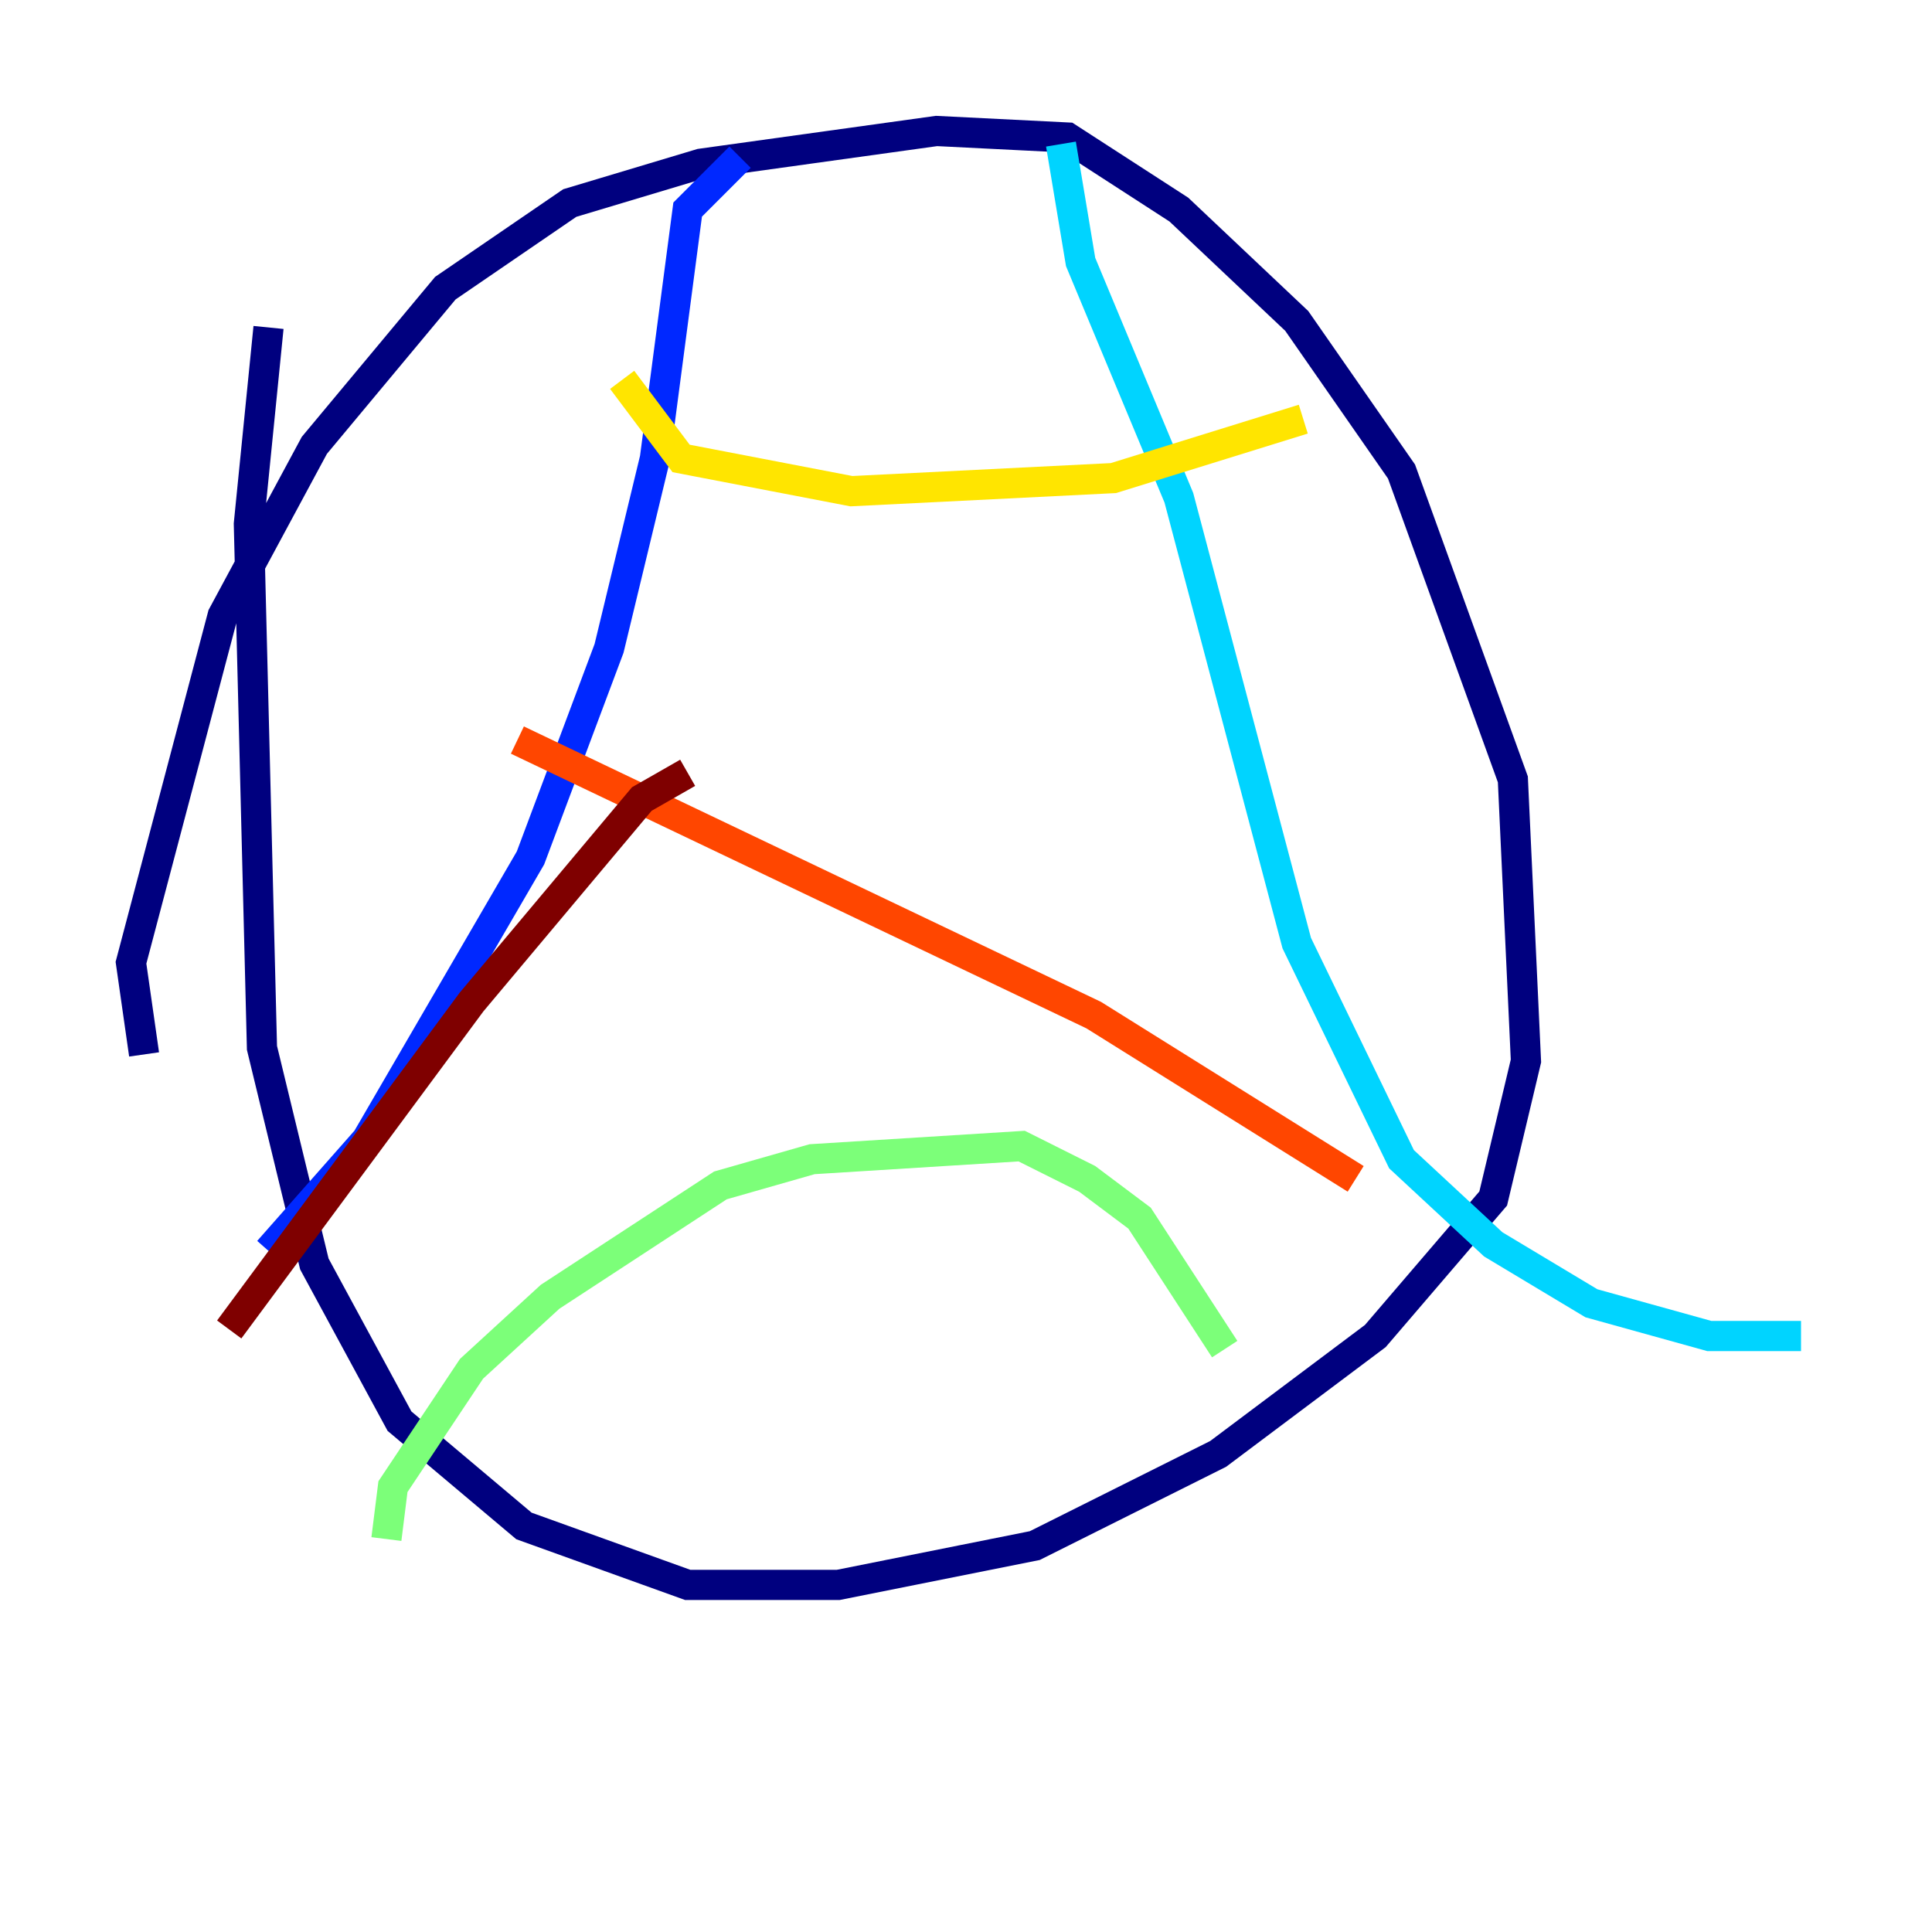 <?xml version="1.0" encoding="utf-8" ?>
<svg baseProfile="tiny" height="128" version="1.2" viewBox="0,0,128,128" width="128" xmlns="http://www.w3.org/2000/svg" xmlns:ev="http://www.w3.org/2001/xml-events" xmlns:xlink="http://www.w3.org/1999/xlink"><defs /><polyline fill="none" points="9.546,69.858 8.678,63.783 14.752,40.786 20.827,29.505 29.505,19.091 37.749,13.451 46.427,10.848 62.047,8.678 70.725,9.112 78.102,13.885 85.912,21.261 92.854,31.241 100.231,51.634 101.098,70.291 98.929,79.403 91.119,88.515 80.705,96.325 68.556,102.4 55.539,105.003 45.559,105.003 34.712,101.098 26.468,94.156 20.827,83.742 17.356,69.424 16.488,34.712 17.79,21.695" stroke="#00007f" stroke-width="2" /><polyline fill="none" points="49.031,10.414 45.559,13.885 43.39,30.373 40.352,42.956 35.146,56.841 24.298,75.498 17.79,82.875" stroke="#0028ff" stroke-width="2" /><polyline fill="none" points="70.291,9.546 71.593,17.356 78.102,32.976 85.912,62.481 92.854,76.8 98.929,82.441 105.437,86.346 113.248,88.515 119.322,88.515" stroke="#00d4ff" stroke-width="2" /><polyline fill="none" points="25.6,101.966 26.034,98.495 31.241,90.685 36.447,85.912 47.729,78.536 53.803,76.8 67.688,75.932 72.027,78.102 75.498,80.705 81.139,89.383" stroke="#7cff79" stroke-width="2" /><polyline fill="none" points="41.22,25.166 45.125,30.373 56.407,32.542 73.763,31.675 86.346,27.77" stroke="#ffe500" stroke-width="2" /><polyline fill="none" points="89.817,78.102 72.461,67.254 34.278,49.031" stroke="#ff4600" stroke-width="2" /><polyline fill="none" points="45.559,51.2 42.522,52.936 31.241,66.386 15.186,88.081" stroke="#7f0000" stroke-width="2" /></svg>